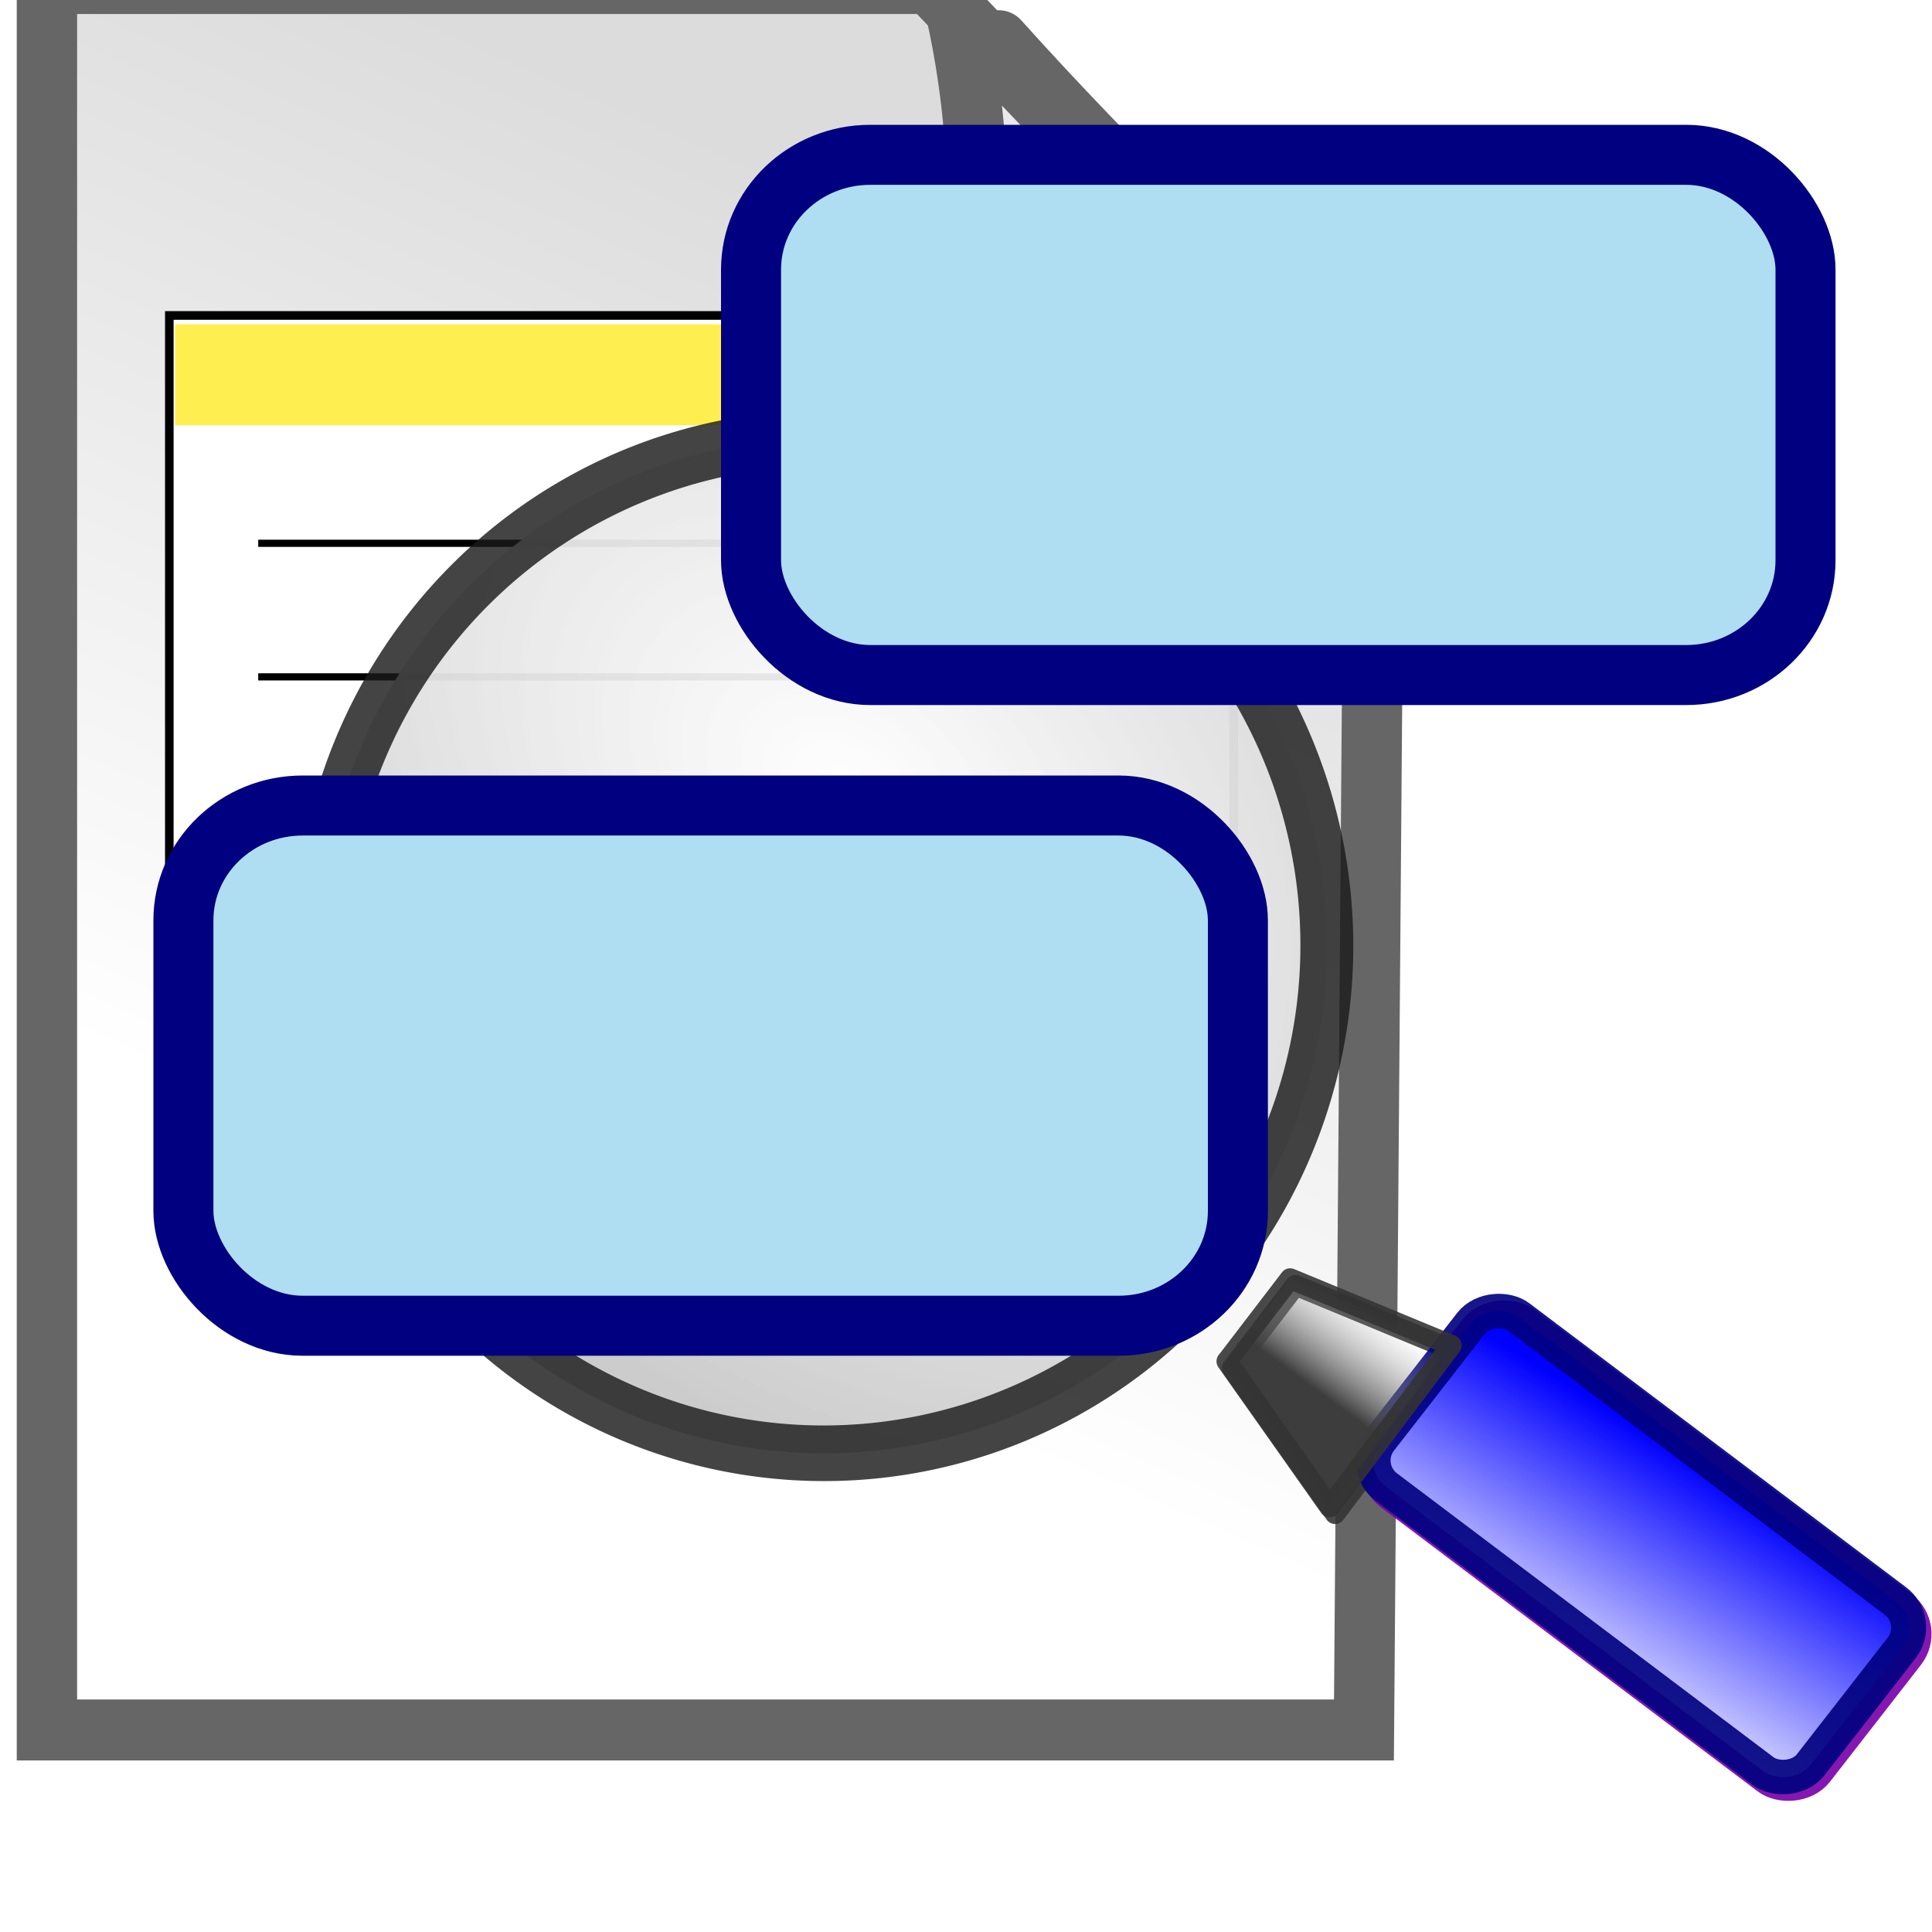 <?xml version="1.0" encoding="UTF-8" standalone="no"?>
<svg
   xmlns:dc="http://purl.org/dc/elements/1.1/"
   xmlns:cc="http://creativecommons.org/ns#"
   xmlns:rdf="http://www.w3.org/1999/02/22-rdf-syntax-ns#"
   xmlns:svg="http://www.w3.org/2000/svg"
   xmlns="http://www.w3.org/2000/svg"
   id="svg84"
   viewBox="0 0 15 15"
   version="1.1"
   width="16"
   height="16">
  <defs
     id="defs30">
    <linearGradient
       x1="-2585.9"
       y1="-2128.6"
       gradientTransform="matrix(0.354,0,0,0.35,736.99,1605)"
       x2="-2596.4"
       gradientUnits="userSpaceOnUse"
       y2="-2104.9"
       id="e">
      <stop
         id="stop2"
         offset="0"
         stop-color="#dcdcdc" />
      <stop
         id="stop4"
         offset="1"
         stop-color="#fff" />
    </linearGradient>
    <filter
       x="-0.174"
       y="-0.166"
       width="1.348"
       height="1.332"
       style="color-interpolation-filters:sRGB"
       id="f">
      <feGaussianBlur
         id="feGaussianBlur7"
         stdDeviation="0.823" />
    </filter>
    <linearGradient
       x1="-2584.4"
       y1="-2130.1"
       gradientTransform="matrix(0.319,0,0,0.316,646.95,1531.6)"
       x2="-2589.3"
       gradientUnits="userSpaceOnUse"
       y2="-2125.2"
       id="d">
      <stop
         id="stop10"
         offset="0"
         stop-color="#fff" />
      <stop
         id="stop12"
         offset="1"
         stop-color="#dcdcdc" />
    </linearGradient>
    <radialGradient
       r="61.352"
       gradientTransform="matrix(1.145,1.179,-0.807,0.784,653.16,-270.77)"
       cx="386.21"
       cy="866.01"
       gradientUnits="userSpaceOnUse"
       id="a">
      <stop
         id="stop15"
         offset="0"
         stop-opacity=".92"
         stop-color="#fff" />
      <stop
         id="stop17"
         offset="1"
         stop-color="#ccc" />
    </radialGradient>
    <linearGradient
       x1="348.72"
       y1="863.3"
       gradientTransform="matrix(0.075,0,0,0.035,-776.1,471.94)"
       x2="318.68"
       gradientUnits="userSpaceOnUse"
       y2="864.59"
       id="c">
      <stop
         id="stop20"
         offset="0"
         stop-color="#00f" />
      <stop
         id="stop22"
         offset="1"
         stop-color="#fff" />
    </linearGradient>
    <linearGradient
       x1="333.49"
       y1="791.28"
       gradientTransform="matrix(0.057,-0.056,0.035,0.036,-241.08,860.4)"
       x2="343.89"
       gradientUnits="userSpaceOnUse"
       y2="791.12"
       id="b">
      <stop
         id="stop25"
         offset="0"
         stop-opacity=".996"
         stop-color="#3c3c3c" />
      <stop
         id="stop27"
         offset="1"
         stop-opacity="0"
         stop-color="#b3b3b3" />
    </linearGradient>
  </defs>
  <g
     transform="matrix(0.928,0,0,0.937,177.452,-805.398)"
     id="g72">
    <rect
       style="color:#000000;fill:none"
       height="16"
       width="16"
       y="859.1"
       x="-191.14"
       id="rect34" />
    <g
       transform="matrix(0.99,0,0,0.99,-4.925,10.904)"
       id="g70">
      <path
         d="m -187.78,857.08 h 7.461 l 3.754,3.902 -0.085,10.715 h -11.13 v -14.617 z"
         id="path36"
         style="fill:url(#e);fill-rule:evenodd;stroke:#666666;stroke-width:0.51" />
      <path
         d="m -2829.3,-1828.3 c 1.068,4.792 0.384,8.54 -0.06,10.889 2.635,-0.654 5.74,-1.385 10.35,0.03 -4.97,-5.549 -6.997,-7.256 -10.29,-10.919 z"
         transform="matrix(0.319,0,0,0.316,722.81,1435.3)"
         id="path38"
         style="fill:#d3d3d3;fill-rule:evenodd;stroke:#666666;stroke-width:1.606;stroke-linejoin:round;filter:url(#f)" />
      <g
         transform="matrix(0.822,0,0,-0.822,-65.407,1595.4)"
         id="g52">
        <path
           d="m -136.67,894.82 v -7.29 c 0,-0.276 -0.22,-0.481 -0.492,-0.481 h -9.96 c -0.271,0 -0.492,0.205 -0.492,0.481 v 7.29 h 10.943 z"
           id="path40"
           style="fill:#ffffff;stroke:#000000;stroke-width:0.088" />
        <rect
           transform="scale(-1)"
           height="1.028"
           width="10.824"
           y="-894.73"
           x="136.73"
           id="rect42"
           style="fill:#ffee4f" />
        <path
           d="m -137.52,892.5 h -9.18"
           id="path44"
           style="fill:none;stroke:#000000;stroke-width:0.073" />
        <path
           d="m -137.52,891.14 h -9.18"
           id="path46"
           style="fill:none;stroke:#000000;stroke-width:0.073" />
        <path
           d="m -137.52,889.79 h -9.18"
           id="path48"
           style="fill:none;stroke:#000000;stroke-width:0.073" />
        <path
           d="m -137.52,888.44 h -9.18"
           id="path50"
           style="fill:none;stroke:#000000;stroke-width:0.073" />
      </g>
      <path
         d="m -180.1,857.31 c 0.341,1.514 0.122,2.698 -0.019,3.441 0.841,-0.207 1.832,-0.438 3.304,0.009 -1.586,-1.753 -2.233,-2.293 -3.285,-3.45 z"
         id="path54"
         style="fill:url(#d);fill-rule:evenodd;stroke:#666666;stroke-width:0.51;stroke-linejoin:round" />
      <g
         transform="matrix(1.011,-0.151,0.151,1.011,-111.91,-40.236)"
         id="g68"
         style="stroke-linejoin:round">
        <rect
           transform="matrix(0.727,-0.686,0.704,0.71,0,0)"
           rx="0.278"
           ry="0.278"
           height="4.443"
           width="1.772"
           y="500.43"
           x="-751.59"
           id="rect56"
           style="fill:#ffffff;stroke:#7900aa;stroke-width:0.286;stroke-linecap:round;stroke-opacity:0.907" />
        <path
           d="m -195.06,869.88 0.665,1.306 1.191,-1.161 -1.238,-0.737 -0.617,0.592 z"
           id="path58"
           style="fill:#ffffff;fill-rule:evenodd;stroke:#333333;stroke-width:0.17;stroke-opacity:0.884" />
        <g
           transform="translate(-0.036,-0.06)"
           id="g66">
          <path
             d="m 451.11,879.75 a 60.261,57.727 0 0 1 -60.247,57.727 60.261,57.727 0 0 1 -60.275,-57.699 60.261,57.727 0 0 1 60.218,-57.754 60.261,57.727 0 0 1 60.304,57.672"
             transform="matrix(0.069,0,0,0.072,-224.82,802.68)"
             id="path60"
             style="fill:url(#a);stroke:#1a1a1a;stroke-width:6.33;stroke-linecap:round;stroke-opacity:0.814" />
          <rect
             transform="matrix(0.727,-0.686,0.704,0.71,0,0)"
             rx="0.278"
             ry="0.278"
             height="4.443"
             width="1.772"
             y="500.43"
             x="-751.59"
             id="rect62"
             style="fill:url(#c);stroke:#000080;stroke-width:0.286;stroke-linecap:round;stroke-opacity:0.907" />
          <path
             d="m -195.06,869.88 0.665,1.306 1.191,-1.161 -1.238,-0.737 -0.617,0.592 z"
             id="path64"
             style="fill:url(#b);fill-rule:evenodd;stroke:#333333;stroke-width:0.17;stroke-opacity:0.884" />
        </g>
      </g>
    </g>
  </g>
  <rect
     height="4.039"
     rx="0.926"
     ry="0.891"
     width="8.187"
     y="1.202"
     x="5.831"
     id="rect74"
     style="fill:#afdef3;fill-opacity:1;fill-rule:evenodd;stroke:#000080;stroke-width:0.466;stroke-linejoin:round" />
  <rect
     height="4.039"
     rx="0.926"
     ry="0.891"
     width="8.187"
     y="6.254"
     x="1.424"
     id="rect76"
     style="fill:#afdef3;fill-opacity:1;fill-rule:evenodd;stroke:#000080;stroke-width:0.466;stroke-linejoin:round" />
</svg>
